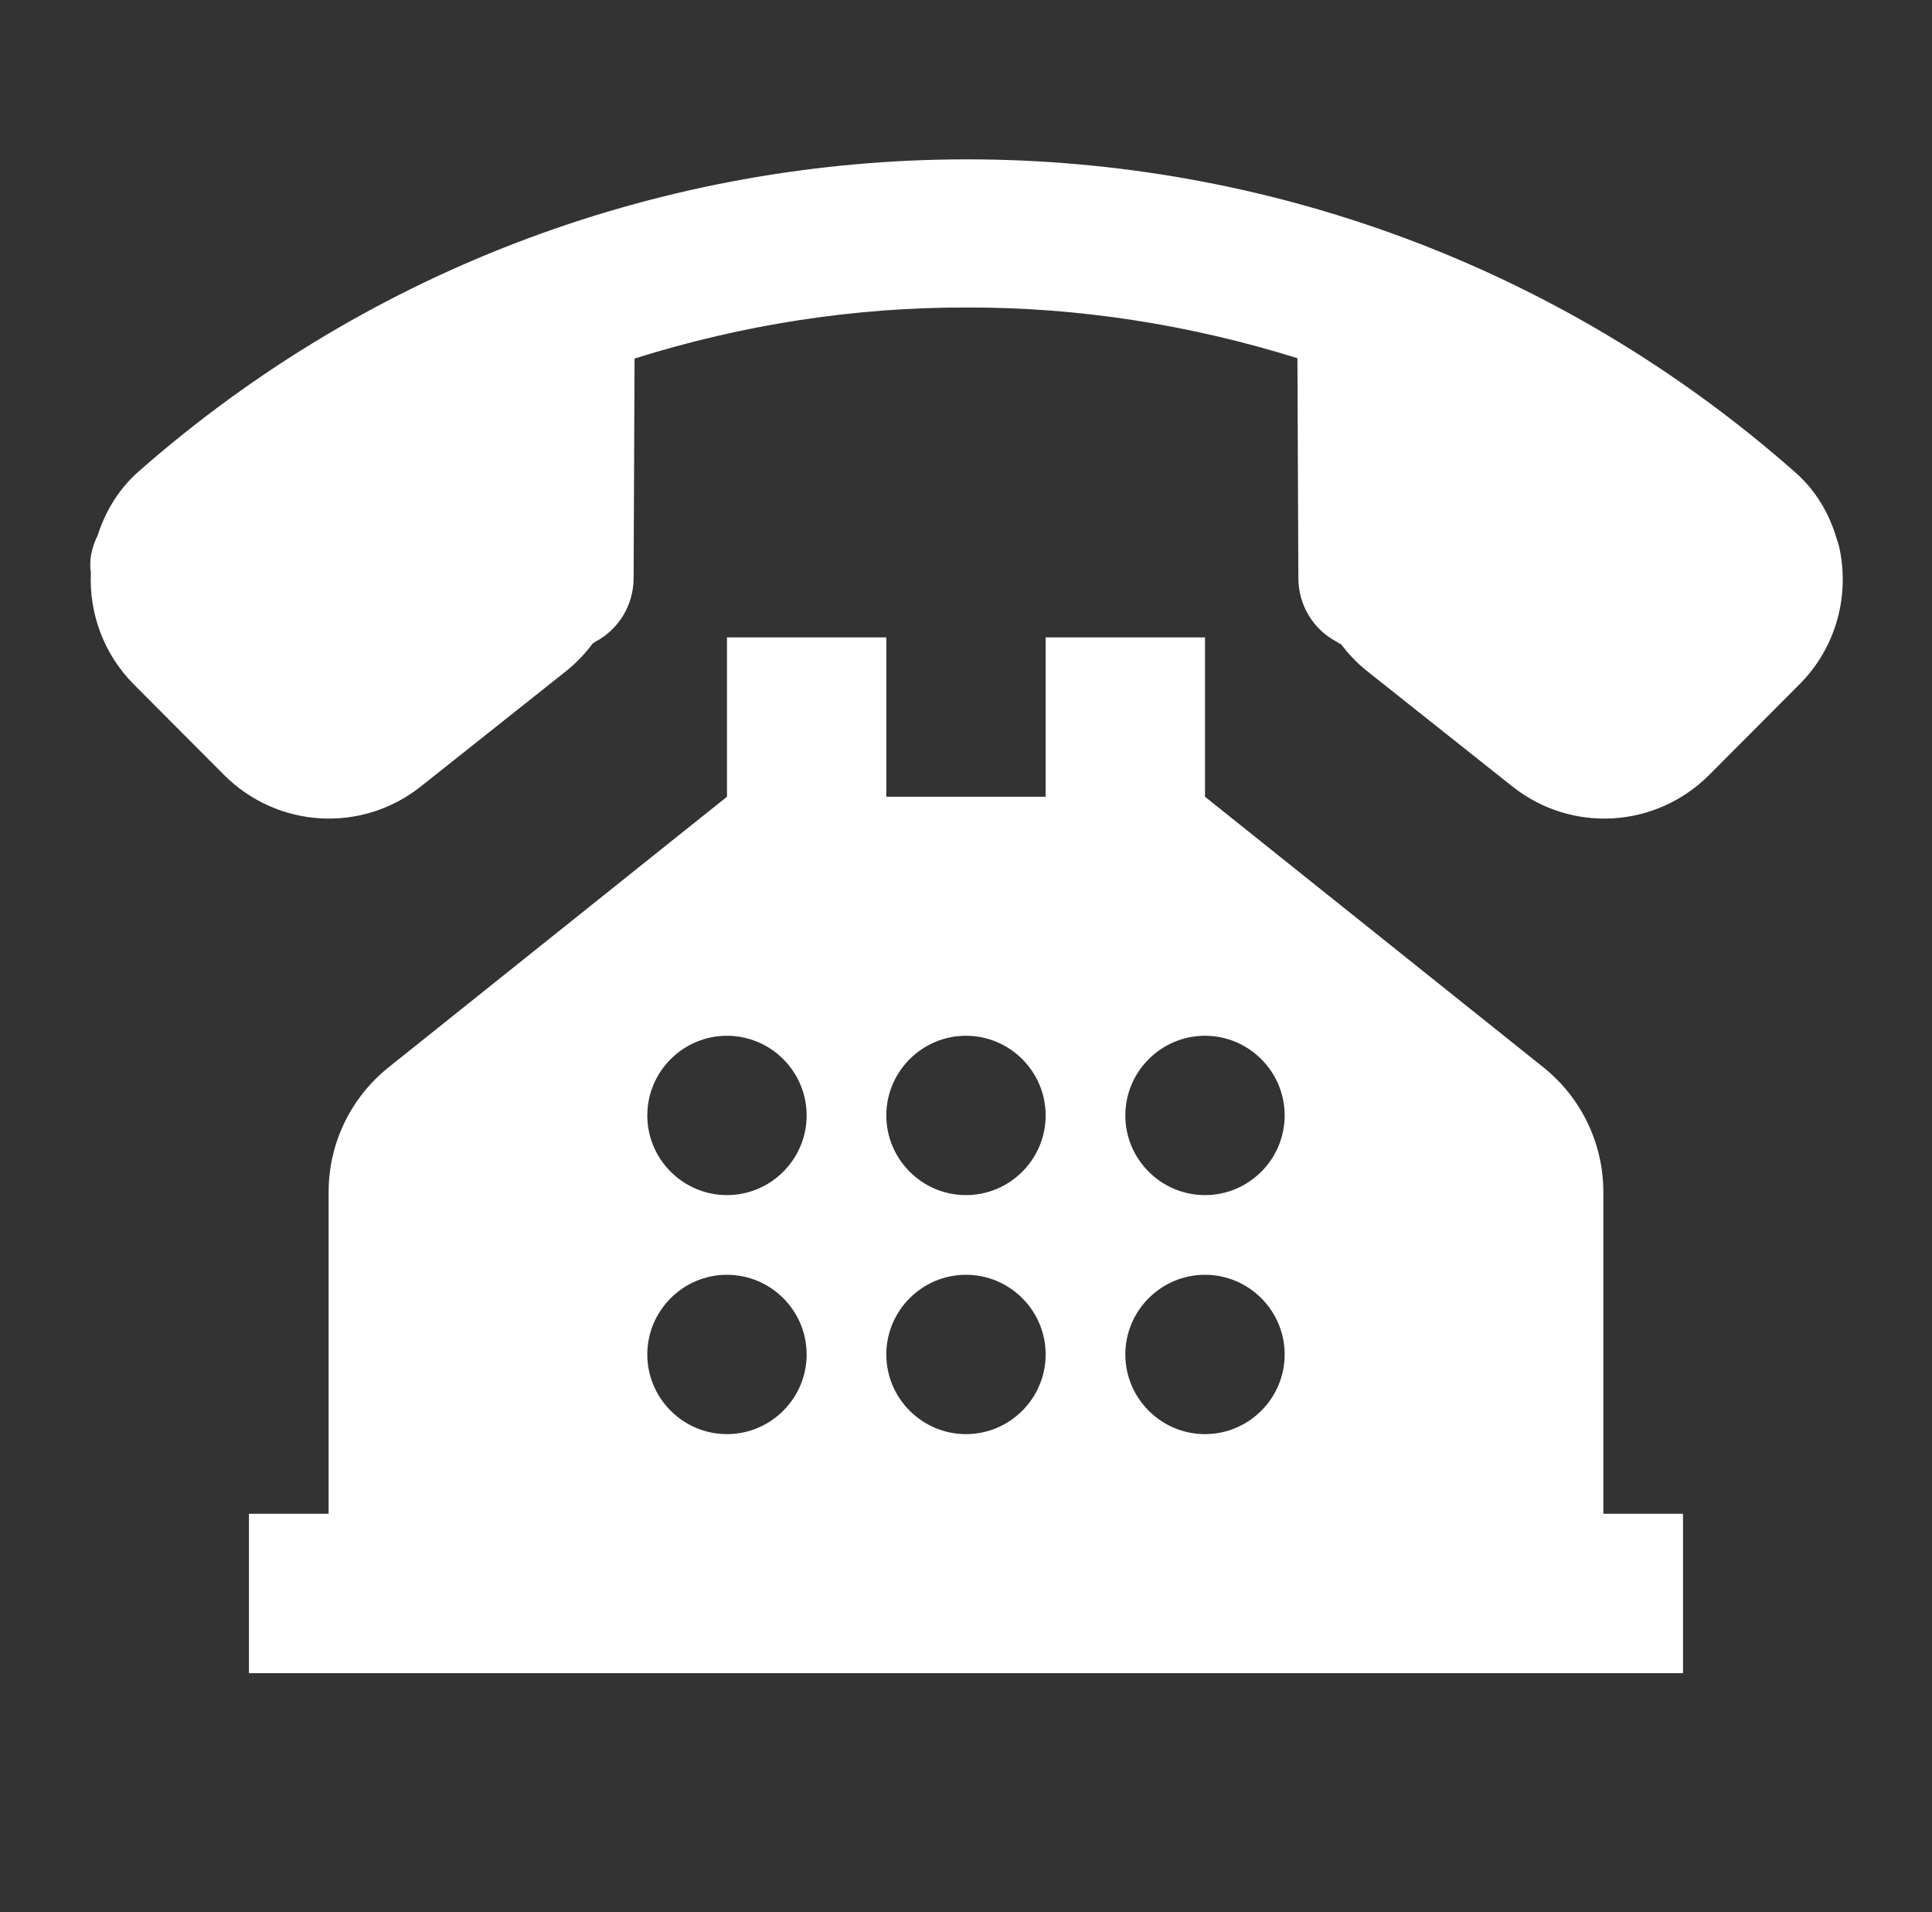 <svg width="97" height="96" viewBox="0 0 97 96" fill="none" xmlns="http://www.w3.org/2000/svg">
<rect x="0" y="0" width="97" height="96" fill="#333333" stroke="none"/>
<path d="M48.499 8C48.452 8 48.406 8 48.374 8C33.546 8.047 18.749 13.281 6.905 23.719C5.921 24.609 5.28 25.703 4.905 26.875C4.593 27.5 4.468 28.141 4.562 28.75C4.468 30.781 5.202 32.844 6.734 34.375L11.249 38.906C13.937 41.594 18.155 41.828 21.109 39.5L28.468 33.656C28.968 33.25 29.39 32.797 29.765 32.297C29.796 32.281 29.859 32.25 29.89 32.219C31.077 31.594 31.812 30.359 31.812 29.016L31.859 18C37.28 16.297 42.906 15.422 48.531 15.438C54.14 15.422 59.734 16.297 65.14 17.984L65.187 29.016C65.187 30.359 65.921 31.594 67.109 32.219C67.171 32.266 67.265 32.312 67.327 32.344C67.702 32.828 68.109 33.266 68.593 33.656L75.952 39.5C78.905 41.828 83.124 41.594 85.812 38.906L90.327 34.375C92.218 32.5 92.89 29.828 92.327 27.406C92.296 27.297 92.265 27.188 92.218 27.062C91.859 25.828 91.202 24.656 90.14 23.719C78.265 13.234 63.406 8 48.531 8C48.515 8 48.515 8 48.499 8ZM36.499 32V40L19.499 53.594C17.609 55.109 16.499 57.406 16.499 59.844V76H12.499V84H84.499V76H80.499V59.844C80.499 57.406 79.39 55.109 77.499 53.594L60.499 40V32H52.499V40H44.499V32H36.499ZM36.499 52C38.702 52 40.499 53.797 40.499 56C40.499 58.203 38.702 60 36.499 60C34.296 60 32.499 58.203 32.499 56C32.499 53.797 34.296 52 36.499 52ZM48.499 52C50.702 52 52.499 53.797 52.499 56C52.499 58.203 50.702 60 48.499 60C46.296 60 44.499 58.203 44.499 56C44.499 53.797 46.296 52 48.499 52ZM60.499 52C62.702 52 64.499 53.797 64.499 56C64.499 58.203 62.702 60 60.499 60C58.296 60 56.499 58.203 56.499 56C56.499 53.797 58.296 52 60.499 52ZM36.499 64C38.702 64 40.499 65.797 40.499 68C40.499 70.203 38.702 72 36.499 72C34.296 72 32.499 70.203 32.499 68C32.499 65.797 34.296 64 36.499 64ZM48.499 64C50.702 64 52.499 65.797 52.499 68C52.499 70.203 50.702 72 48.499 72C46.296 72 44.499 70.203 44.499 68C44.499 65.797 46.296 64 48.499 64ZM60.499 64C62.702 64 64.499 65.797 64.499 68C64.499 70.203 62.702 72 60.499 72C58.296 72 56.499 70.203 56.499 68C56.499 65.797 58.296 64 60.499 64Z" fill="white"/>
</svg>
